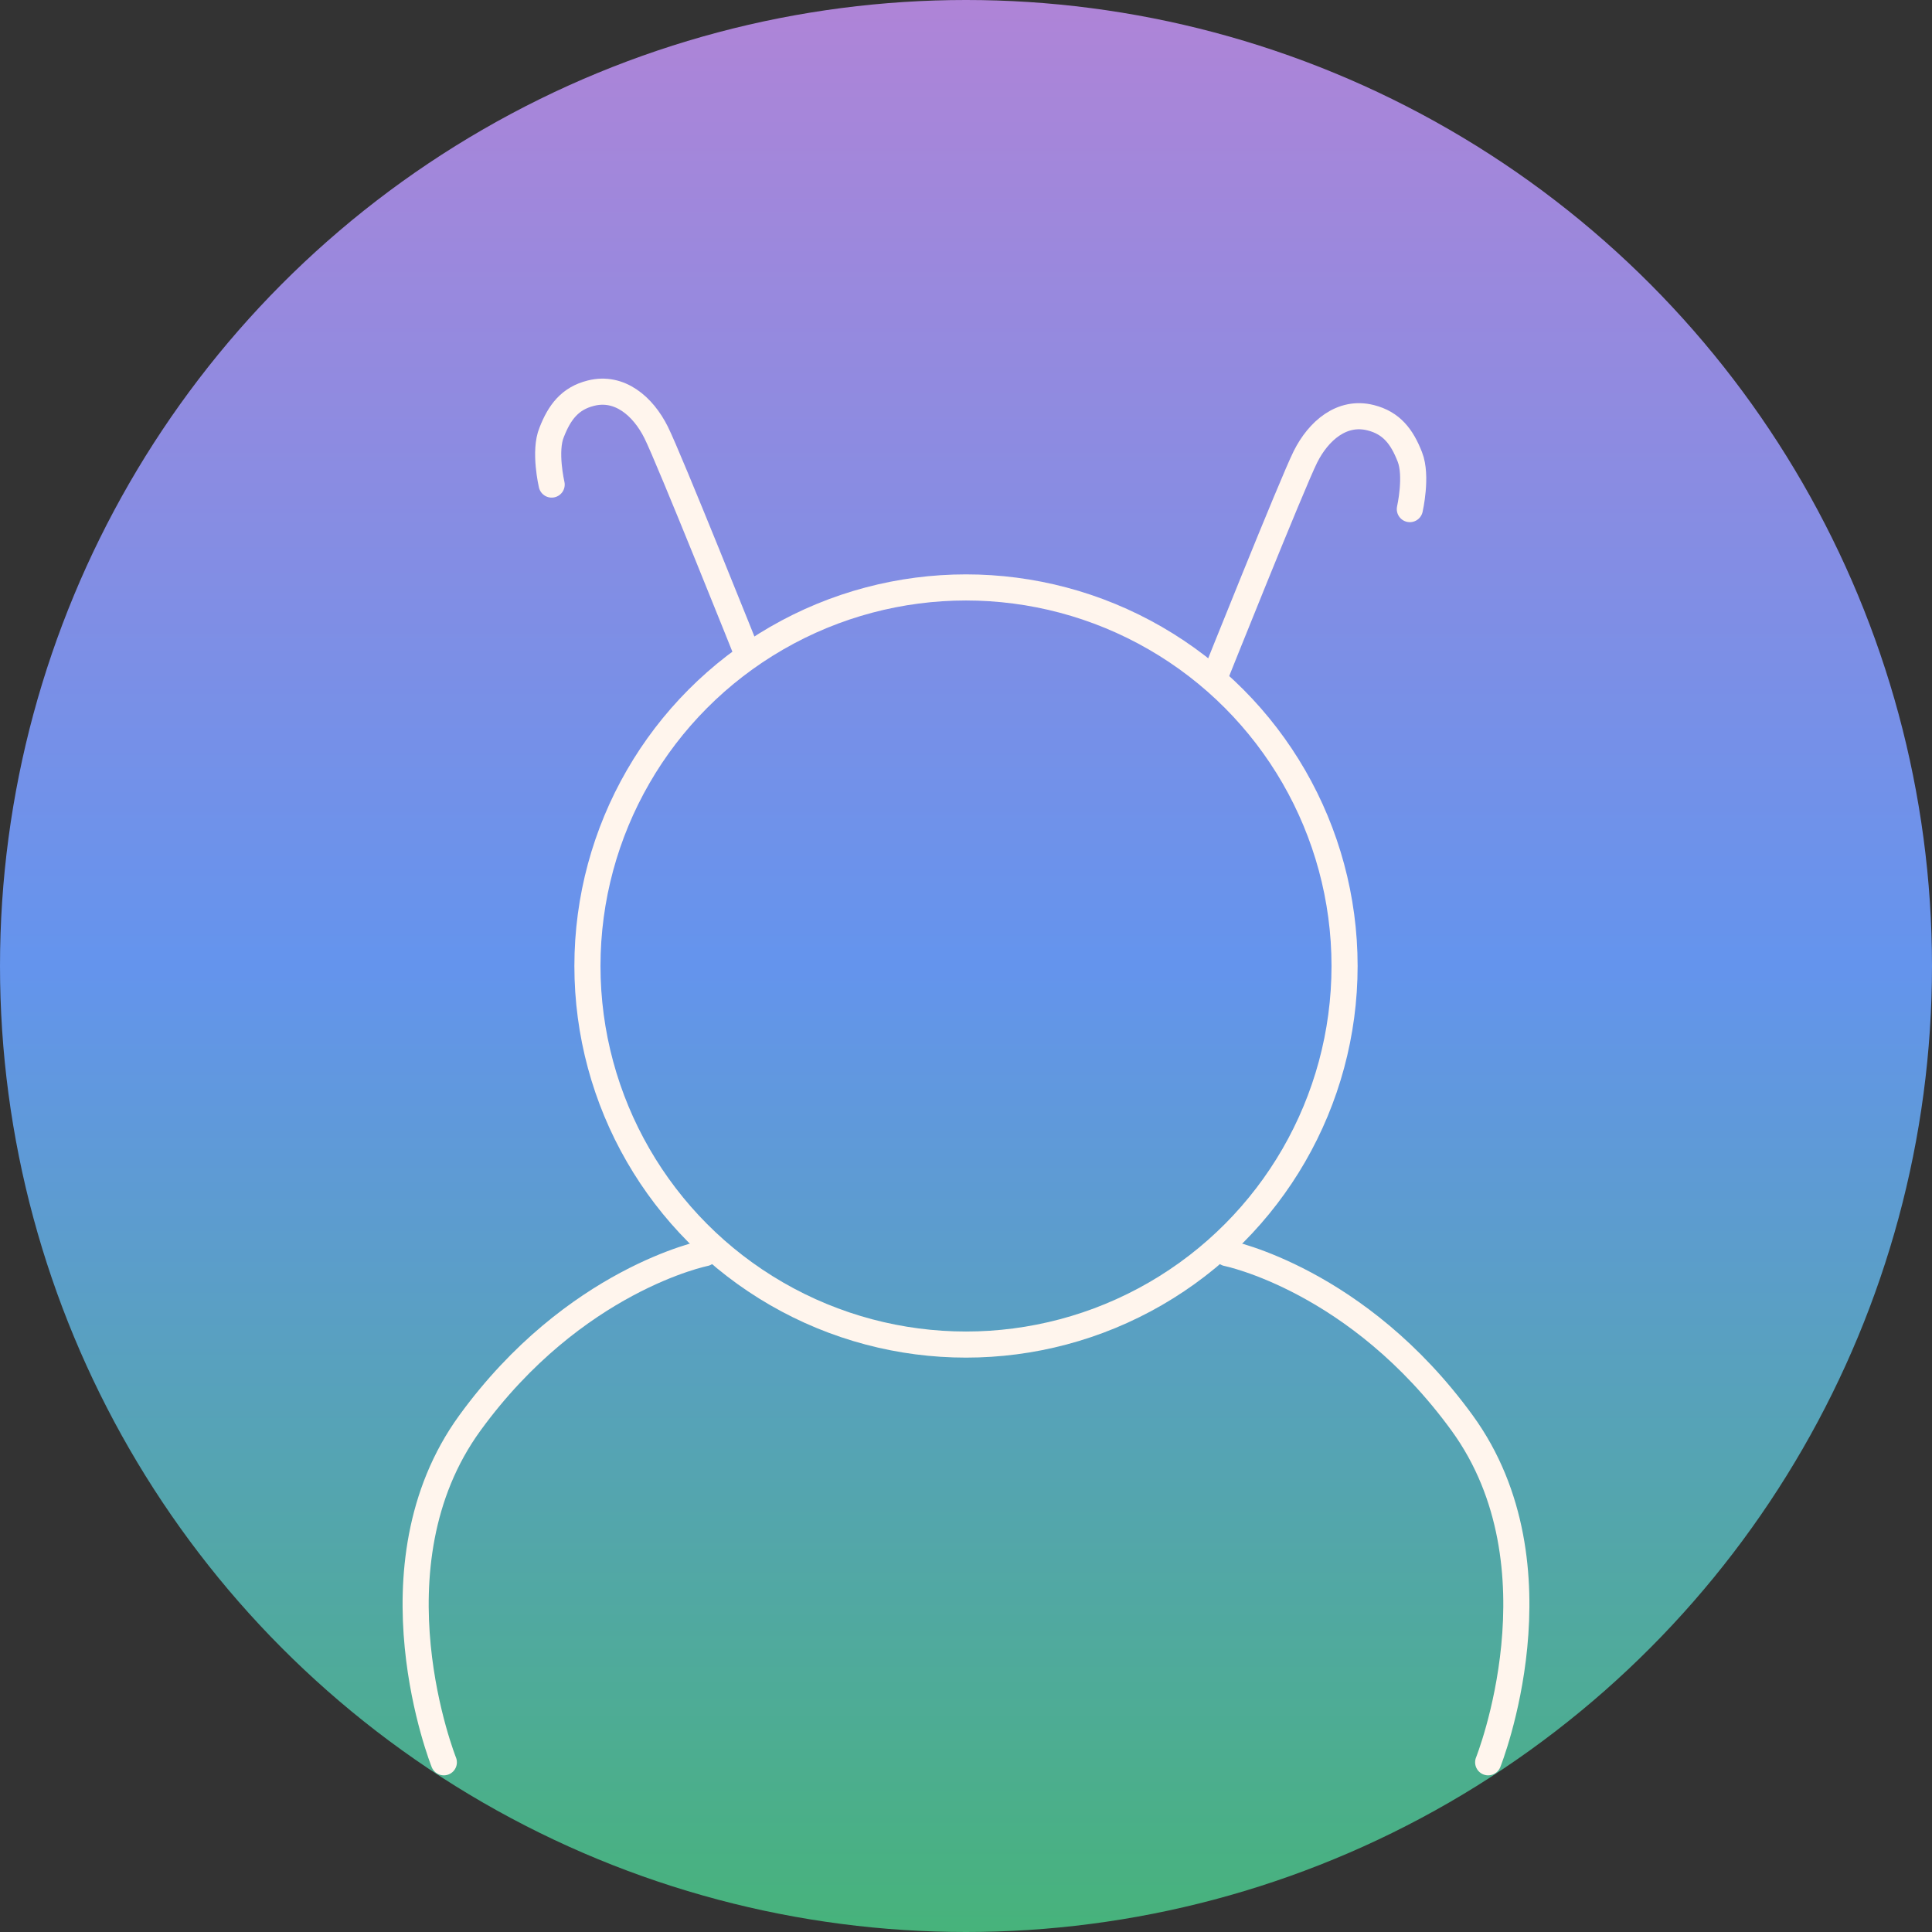 <svg width="74" height="74" fill="none" xmlns="http://www.w3.org/2000/svg"><rect width="100%" height="100%" fill="#333333" stroke="none"/><circle cx="37" cy="37" r="37" fill="url(#a)"/><path d="M17 67.5s-3-7.5 1-13 9-6.5 9-6.5M57 67.5s3-7.5-1-13-9-6.5-9-6.5M46.5 26s3-7.5 3.5-8.5 1.4-1.78 2.5-1.5c.8.2 1.2.73 1.5 1.5.29.73 0 2 0 2M28.63 25.06s-3-7.5-3.5-8.5-1.4-1.78-2.5-1.5c-.8.2-1.2.73-1.5 1.5-.3.72 0 2 0 2" stroke="#FFF5ED" stroke-linecap="round"/><circle cx="37" cy="37" r="14.5" stroke="#FFF5ED"/><defs><linearGradient id="a" x1="37" y1="0" x2="37" y2="74" gradientUnits="userSpaceOnUse"><stop stop-color="#AF84D7"/><stop offset=".5" stop-color="#6494ED"/><stop offset="1" stop-color="#47B37B"/></linearGradient></defs></svg>